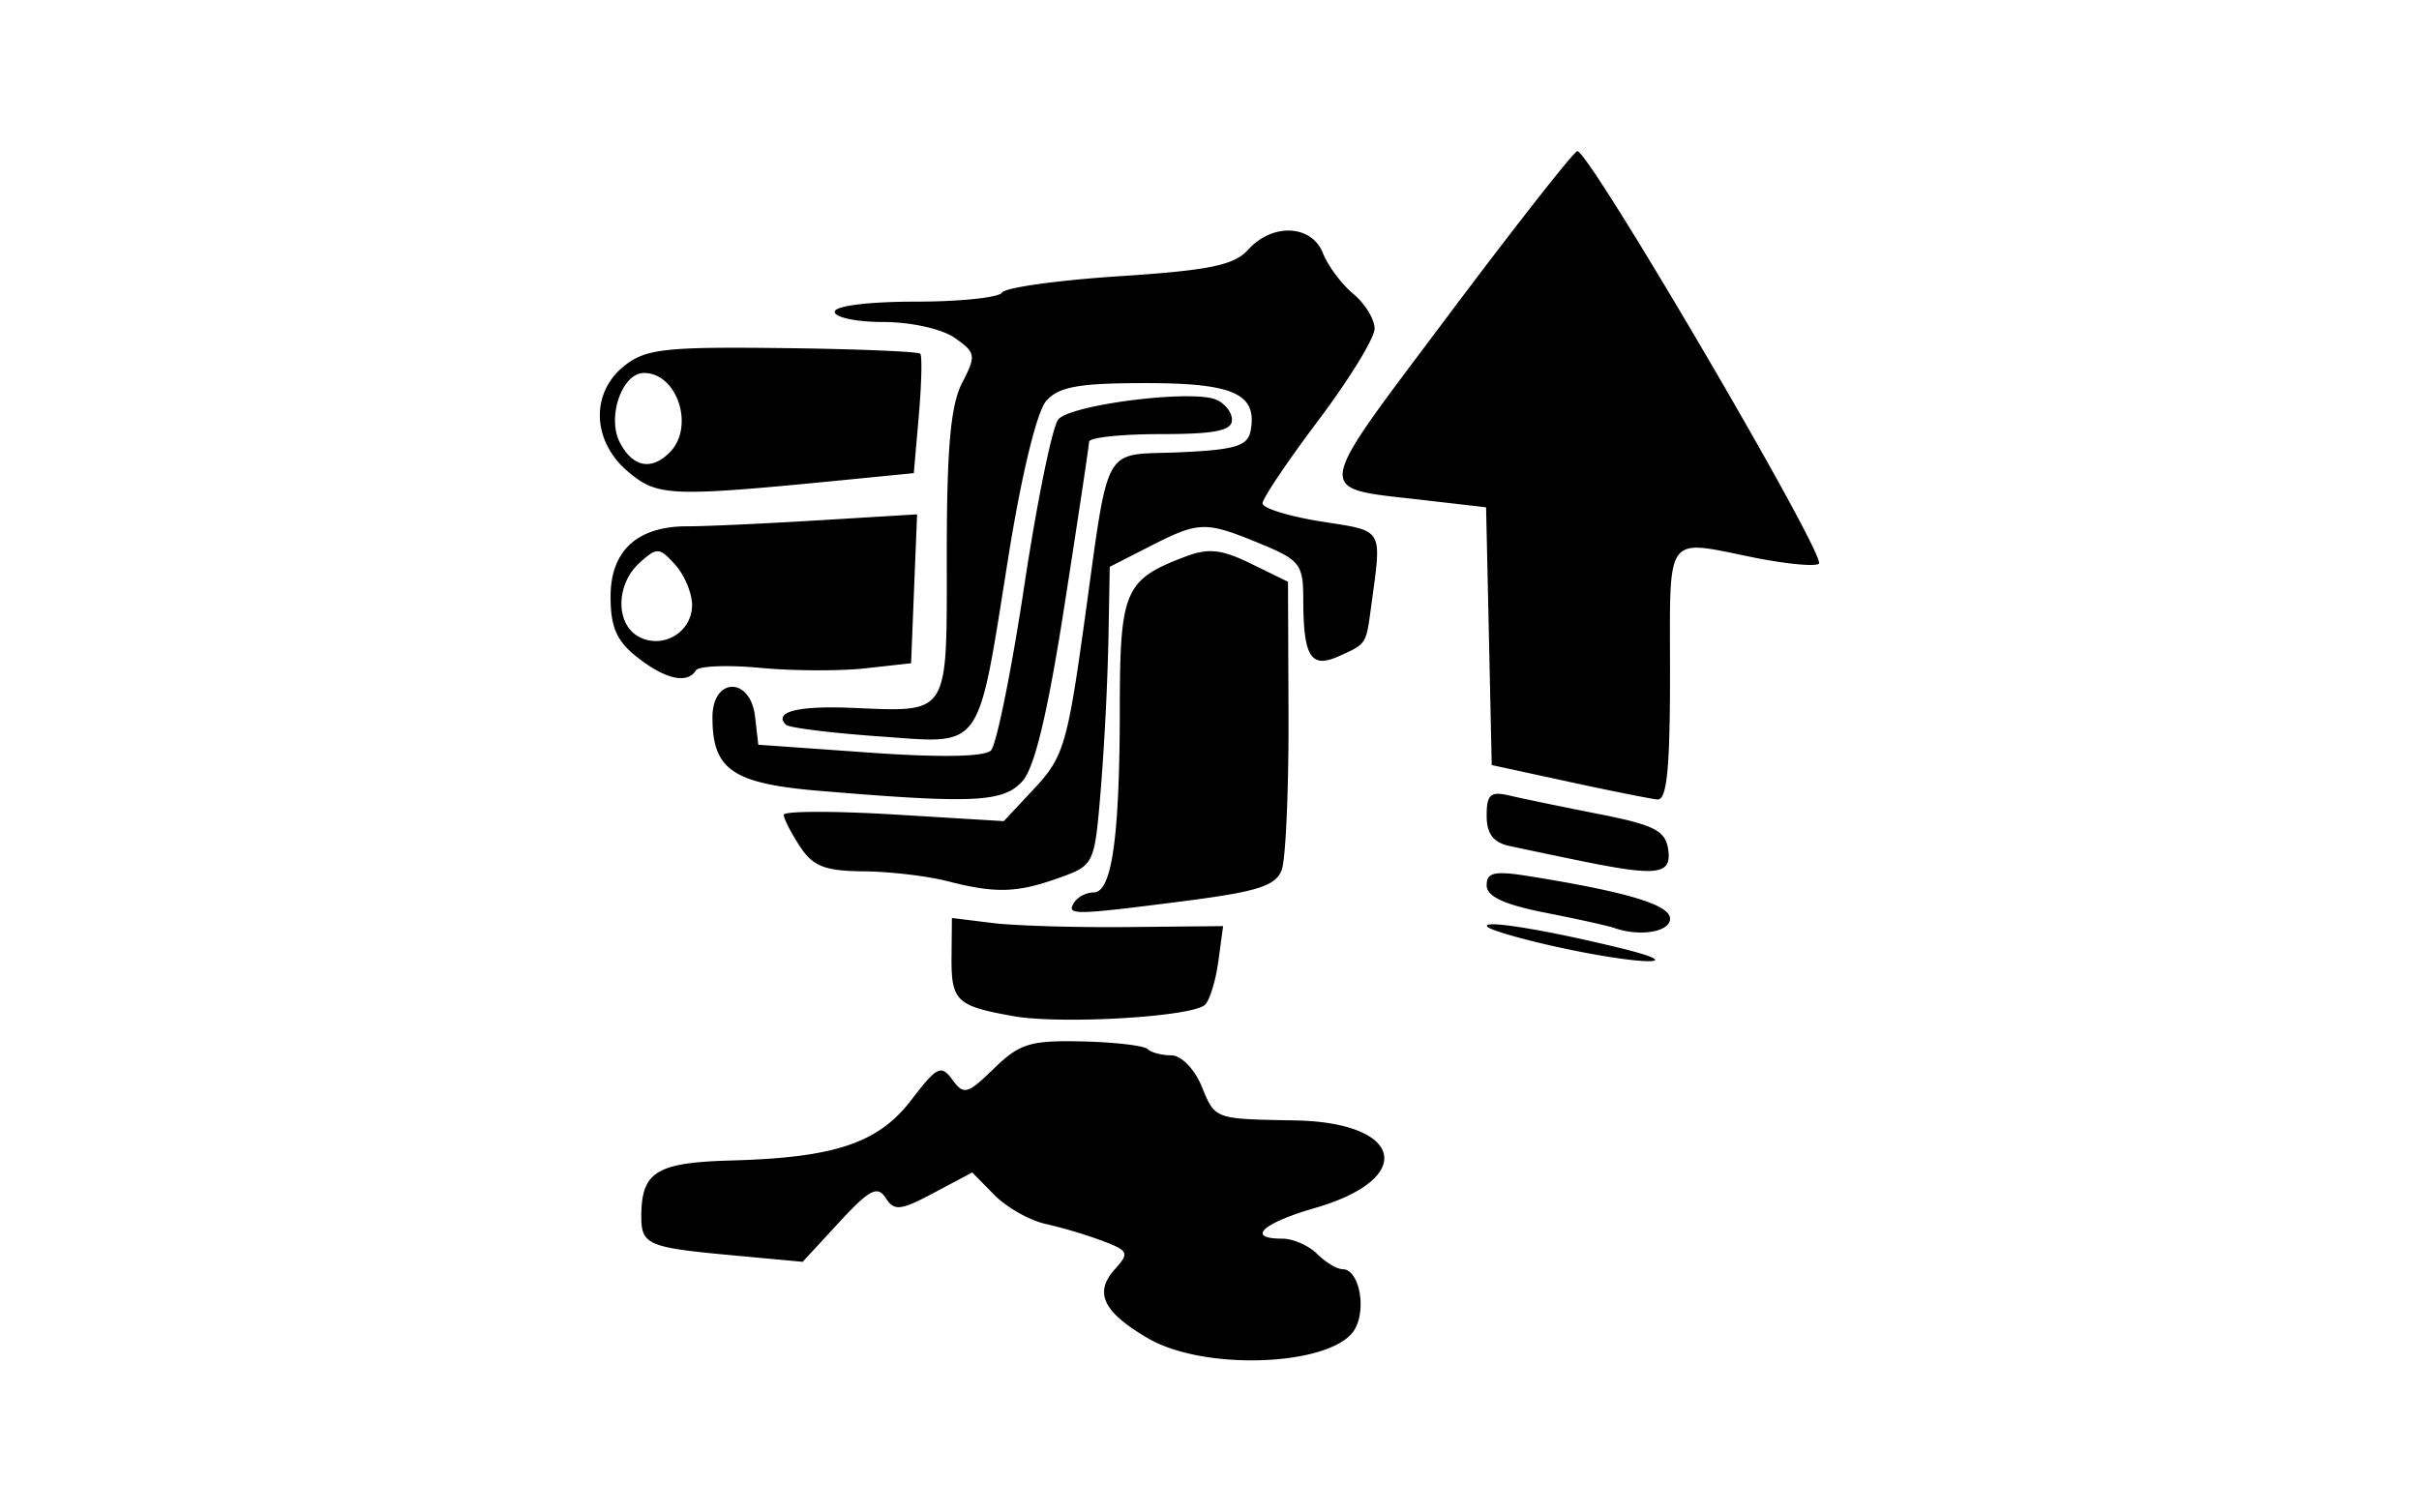 <svg xmlns="http://www.w3.org/2000/svg" width="80mm" height="50mm" viewBox="0 0 80 50"><path d="M37.979 44.277c-1.499-.869-1.81-1.516-1.106-2.295.482-.533.448-.609-.413-.935a16.305 16.305 0 0 0-1.889-.563c-.523-.115-1.28-.544-1.684-.954l-.733-.746-1.27.674c-1.108.589-1.31.61-1.594.169-.27-.418-.536-.28-1.536.804l-1.209 1.309-2.376-.22c-2.775-.259-2.966-.344-2.96-1.324.013-1.438.51-1.74 2.978-1.808 3.436-.094 4.866-.576 5.961-2.013.839-1.099.976-1.166 1.348-.659.377.516.498.483 1.378-.373.846-.824 1.204-.933 2.919-.893 1.075.024 2.048.139 2.162.253.113.114.466.207.784.207.323 0 .76.444.995 1.01.463 1.117.394 1.092 3.104 1.143 3.584.068 4.003 1.928.652 2.896-1.745.504-2.292 1.015-1.085 1.015.357 0 .877.227 1.155.505.278.279.658.506.844.506.529 0 .794 1.254.415 1.962-.659 1.23-4.93 1.437-6.84.33zM33.5 33.61c-1.874-.333-2.043-.496-2.031-1.957l.012-1.287 1.347.167c.741.091 2.76.151 4.485.133l3.137-.031-.157 1.162c-.087.64-.285 1.288-.442 1.44-.411.4-4.764.657-6.349.375zm18.05-2.273c-1.189-.26-2.25-.565-2.357-.678-.238-.25 1.842.081 4.353.693 2.465.6.763.588-1.995-.016zm1.827-.643c-.185-.067-1.208-.293-2.274-.503-1.365-.27-1.937-.537-1.937-.907 0-.423.26-.482 1.355-.308 3.288.526 4.71.953 4.71 1.414 0 .44-1.009.606-1.854.303zm-17.855-.837c.114-.186.407-.337.65-.337.6 0 .858-1.828.862-6.096.004-3.889.158-4.248 2.152-5.006.779-.296 1.207-.252 2.19.23l1.22.596.017 4.439c.008 2.44-.092 4.731-.224 5.09-.197.532-.79.721-3.24 1.036-3.66.469-3.89.472-3.628.048zm-4.211-.712c-.649-.169-1.888-.314-2.754-.322-1.281-.012-1.673-.167-2.105-.827-.292-.446-.532-.915-.532-1.042s1.637-.131 3.638-.012l3.638.221 1.026-1.097c.935-.998 1.079-1.473 1.614-5.308.87-6.24.565-5.681 3.168-5.796 1.84-.082 2.259-.207 2.354-.705.234-1.227-.548-1.584-3.467-1.584-2.215 0-2.874.118-3.29.59-.31.35-.817 2.436-1.249 5.137-1.048 6.555-.796 6.205-4.29 5.958-1.59-.112-2.972-.285-3.072-.386-.419-.419.386-.629 2.137-.558 3.313.134 3.184.339 3.184-5.053 0-3.525.127-4.956.504-5.686.474-.917.46-1.008-.243-1.5-.424-.296-1.447-.523-2.358-.523-.885 0-1.61-.152-1.61-.337 0-.197 1.117-.337 2.676-.337 1.471 0 2.759-.135 2.86-.3.102-.165 1.846-.409 3.875-.541 2.994-.196 3.797-.362 4.266-.88.805-.889 2.1-.826 2.472.12.164.417.615 1.022 1.003 1.344.387.323.704.84.704 1.15 0 .31-.834 1.67-1.853 3.024-1.019 1.354-1.853 2.594-1.853 2.755 0 .161.872.431 1.937.6 2.104.334 2.011.175 1.652 2.834-.167 1.234-.151 1.208-1.034 1.61-.961.439-1.206.055-1.208-1.89-.002-1.137-.117-1.283-1.436-1.825-1.806-.743-2.005-.738-3.63.09l-1.334.681-.044 2.436a91.585 91.585 0 0 1-.253 4.934c-.207 2.485-.215 2.5-1.388 2.922-1.383.497-2.101.517-3.706.1zm20.887-.683a308.53 308.53 0 0 1-2.274-.476c-.54-.117-.758-.406-.758-1.006 0-.702.127-.812.758-.663.417.098 1.744.373 2.948.61 1.841.362 2.207.55 2.297 1.175.122.841-.352.899-2.97.36zm-25.056-2.297c-2.915-.243-3.58-.696-3.58-2.437 0-1.333 1.256-1.35 1.41-.02l.106.927 3.68.261c2.33.166 3.802.14 4.013-.07.182-.183.678-2.625 1.1-5.426.423-2.801.931-5.288 1.129-5.526.402-.485 4.35-.988 5.197-.663.3.115.547.42.547.679 0 .356-.567.47-2.359.47-1.297 0-2.362.113-2.367.252-.004.139-.372 2.576-.814 5.417-.553 3.55-.988 5.366-1.39 5.811-.635.701-1.596.748-6.672.324zm24.72-.31l-2.528-.547-.093-4.263-.094-4.264-2.096-.242c-3.632-.421-3.68-.066.807-6.054 2.221-2.964 4.158-5.432 4.303-5.484.337-.12 8.25 13.387 7.993 13.643-.105.105-1.054.016-2.108-.193-3.026-.608-2.816-.894-2.816 3.826 0 3.167-.104 4.2-.42 4.169-.232-.024-1.559-.289-2.949-.59zm-30.781-4.108c-.688-.542-.888-.994-.888-2.014 0-1.517.887-2.328 2.54-2.323.549.002 2.482-.086 4.297-.196l3.3-.2-.1 2.463-.099 2.463-1.516.168c-.834.093-2.398.086-3.476-.016-1.078-.1-2.035-.063-2.125.084-.283.458-1.01.296-1.933-.43zm1.807-1.73c0-.396-.252-.998-.56-1.338-.523-.579-.6-.583-1.179-.059-.78.706-.8 2.005-.04 2.432.794.444 1.778-.128 1.778-1.035zm-2.105-4.404c-1.21-1.01-1.266-2.622-.124-3.52.701-.552 1.36-.625 5.23-.578 2.436.028 4.481.114 4.546.186.064.072.043.99-.048 2.04l-.166 1.91-2.066.204c-5.997.591-6.39.578-7.372-.242zm1.364-.647c.837-.838.259-2.628-.85-2.628-.731 0-1.237 1.48-.79 2.316.43.802 1.035.917 1.64.312z"/></svg>